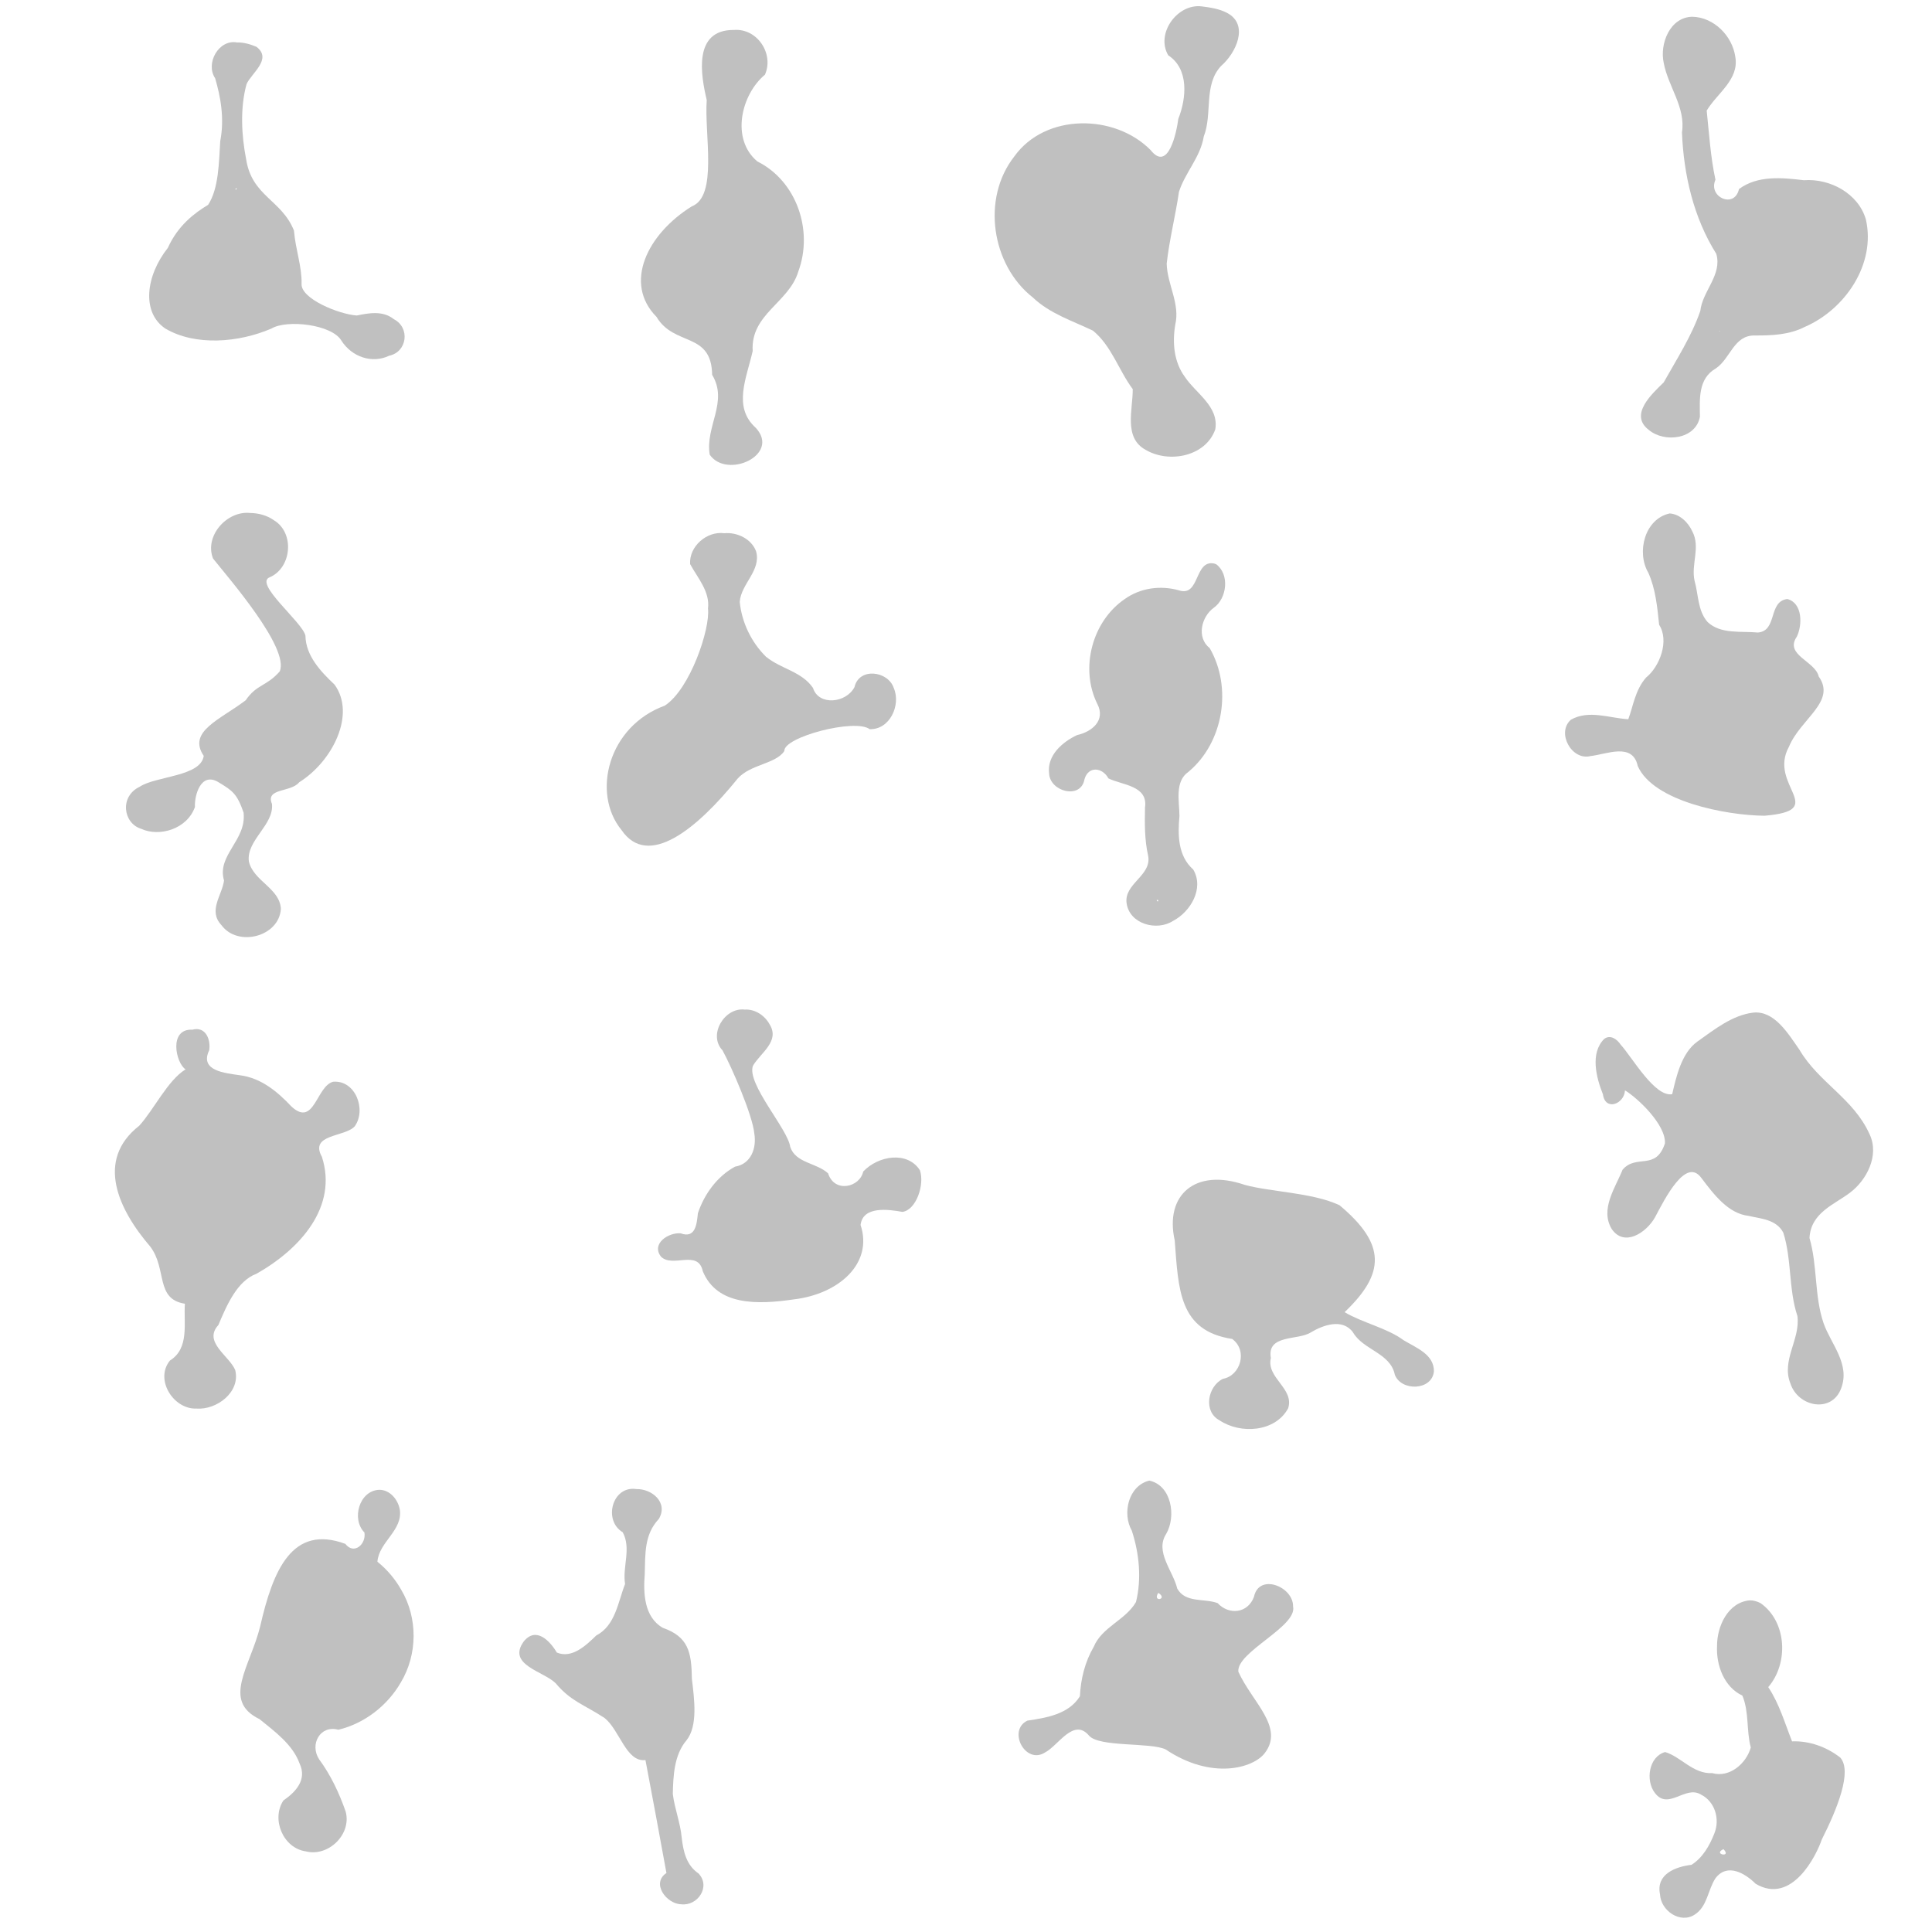 <?xml version="1.0" encoding="UTF-8" standalone="no"?>
<!-- Created with Inkscape (http://www.inkscape.org/) -->

<svg
   xmlns:dc="http://purl.org/dc/elements/1.1/"
   xmlns:cc="http://creativecommons.org/ns#"
   xmlns:rdf="http://www.w3.org/1999/02/22-rdf-syntax-ns#"
   xmlns:svg="http://www.w3.org/2000/svg"
   xmlns="http://www.w3.org/2000/svg"
   xmlns:xlink="http://www.w3.org/1999/xlink"
   xmlns:sodipodi="http://sodipodi.sourceforge.net/DTD/sodipodi-0.dtd"
   xmlns:inkscape="http://www.inkscape.org/namespaces/inkscape"
   width="256"
   height="256"
   id="svg2"
   sodipodi:version="0.32"
   inkscape:version="0.47pre4 r22446"
   version="1.0"
   sodipodi:docname="SnailTrail.svg"
   inkscape:output_extension="org.inkscape.output.svg.inkscape"
   inkscape:export-filename="/home/alex/Projects/Cargo/Game/Textures/SnailTrail.png"
   inkscape:export-xdpi="180"
   inkscape:export-ydpi="180">
  <defs
     id="defs4">
    <linearGradient
       id="linearGradient3609">
      <stop
         style="stop-color:#6f5442;stop-opacity:1;"
         offset="0"
         id="stop3611" />
      <stop
         id="stop3617"
         offset="0.5"
         style="stop-color:#8c8c8c;stop-opacity:1;" />
      <stop
         style="stop-color:#f7fe6f;stop-opacity:1;"
         offset="1"
         id="stop3613" />
    </linearGradient>
    <inkscape:perspective
       sodipodi:type="inkscape:persp3d"
       inkscape:vp_x="0 : 32 : 1"
       inkscape:vp_y="0 : 1000 : 0"
       inkscape:vp_z="64 : 32 : 1"
       inkscape:persp3d-origin="32 : 21.333333 : 1"
       id="perspective36" />
    <linearGradient
       inkscape:collect="always"
       xlink:href="#linearGradient3609"
       id="linearGradient3615"
       x1="-4.941"
       y1="127.046"
       x2="258.137"
       y2="127.046"
       gradientUnits="userSpaceOnUse" />
  </defs>
  <sodipodi:namedview
     id="base"
     pagecolor="#8d8d8d"
     bordercolor="#666666"
     borderopacity="1.0"
     gridtolerance="10000"
     guidetolerance="10"
     objecttolerance="10"
     inkscape:pageopacity="0"
     inkscape:pageshadow="2"
     inkscape:zoom="1"
     inkscape:cx="153.84561"
     inkscape:cy="31.386684"
     inkscape:document-units="px"
     inkscape:current-layer="layer1"
     showgrid="false"
     inkscape:window-width="1674"
     inkscape:window-height="974"
     inkscape:window-x="0"
     inkscape:window-y="25"
     inkscape:snap-global="false"
     showguides="true"
     inkscape:guide-bbox="true"
     inkscape:window-maximized="0">
    <inkscape:grid
       type="xygrid"
       id="grid3178"
       visible="true"
       enabled="true" />
    <sodipodi:guide
       orientation="0,1"
       position="107.716,192"
       id="guide3179" />
    <sodipodi:guide
       orientation="0,1"
       position="124.921,128"
       id="guide3181" />
    <sodipodi:guide
       orientation="0,1"
       position="108.05,64"
       id="guide3183" />
    <sodipodi:guide
       orientation="1,0"
       position="64,168.413"
       id="guide3185" />
    <sodipodi:guide
       orientation="1,0"
       position="128,213.067"
       id="guide3187" />
    <sodipodi:guide
       orientation="1,0"
       position="192,229.863"
       id="guide3189" />
  </sodipodi:namedview>
  <g
     inkscape:groupmode="layer"
     id="layer2"
     inkscape:label="Background"
     style="display:none"
     sodipodi:insensitive="true">
    <rect
       style="fill:url(#linearGradient3615);fill-opacity:1;fill-rule:nonzero;stroke:none;stroke-width:10;marker:none;visibility:visible;display:inline;overflow:visible;enable-background:accumulate"
       id="rect3660"
       width="263.077"
       height="263.31"
       x="-4.941"
       y="-4.609" />
  </g>
  <g
     inkscape:label="Layer 1"
     inkscape:groupmode="layer"
     id="layer1">
    <g
       id="g3619"
       style="fill:#c0c0c0;fill-opacity:1">
      <path
         sodipodi:nodetypes="cccccccccccc"
         id="path3239"
         d="m 97.25,3.969 c -5.465,-0.047 -4.373,6.043 -3.605,9.285 -0.331,4.558 1.501,12.742 -1.977,14.089 -5.896,3.669 -9.092,10.172 -4.682,14.639 2.355,3.972 7.286,1.929 7.376,7.684 2.176,3.586 -0.951,6.867 -0.319,10.585 2.27,3.27 9.402,0.035 6.111,-3.551 -3.094,-2.766 -1.226,-6.605 -0.419,-10.183 -0.302,-4.898 4.808,-6.411 6.04,-10.522 2.036,-5.487 -0.245,-12.023 -5.417,-14.6 C 96.808,18.436 98.193,12.537 101.361,9.894 102.586,7.122 100.336,3.727 97.25,3.969 z"
         style="fill:#c0c0c0;fill-opacity:1;fill-rule:nonzero;stroke:none;stroke-width:10;marker:none;visibility:visible;display:inline;overflow:visible;enable-background:accumulate" />
      <path
         id="path3263"
         d="m 159.219,0.844 c -3.225,-0.384 -6.113,3.604 -4.423,6.483 2.788,1.822 2.409,5.716 1.335,8.424 -0.232,1.804 -1.333,7.1 -3.663,4.14 -4.774,-4.835 -13.966,-4.898 -18.069,0.84 -4.365,5.562 -3.037,14.377 2.468,18.695 2.233,2.131 5.243,3.088 7.951,4.384 2.481,2.034 3.405,5.246 5.276,7.751 0.024,2.688 -1.261,6.472 1.744,8.064 3.07,1.789 7.924,0.871 9.192,-2.732 0.509,-3.038 -2.559,-4.754 -4.028,-6.951 -1.459,-1.989 -1.669,-4.518 -1.281,-6.89 0.676,-2.809 -1.059,-5.342 -1.129,-8.117 0.352,-3.182 1.163,-6.333 1.627,-9.523 0.825,-2.565 2.847,-4.598 3.284,-7.321 1.192,-3.044 -0.072,-6.837 2.311,-9.367 1.937,-1.662 3.763,-5.466 0.754,-7.028 -1.034,-0.539 -2.207,-0.705 -3.349,-0.851 z"
         style="fill:#c0c0c0;fill-opacity:1;fill-rule:nonzero;stroke:none;stroke-width:10;marker:none;visibility:visible;display:inline;overflow:visible;enable-background:accumulate" />
      <path
         id="path3265"
         d="m 224.25,2.219 c -2.979,0.046 -4.362,3.588 -3.794,6.137 0.584,3.124 2.931,5.872 2.413,9.188 0.225,5.617 1.537,11.294 4.547,16.09 0.815,2.782 -1.831,4.925 -2.116,7.566 -1.163,3.367 -3.123,6.381 -4.851,9.47 -1.575,1.54 -4.621,4.294 -1.967,6.301 2.073,1.74 6.222,1.251 6.768,-1.763 -0.026,-2.333 -0.265,-5.021 2.1,-6.386 1.952,-1.3 2.378,-4.417 5.154,-4.367 2.27,0.006 4.569,-0.081 6.636,-1.137 5.341,-2.306 9.445,-8.318 8.101,-14.234 -1.003,-3.459 -4.762,-5.461 -8.217,-5.202 -2.872,-0.344 -6.133,-0.669 -8.6,1.171 -0.591,2.671 -4.142,1.05 -3.118,-1.234 -0.649,-3.016 -0.84,-6.102 -1.16,-9.164 1.355,-2.285 4.315,-4.092 3.794,-7.106 C 229.554,4.772 227.118,2.289 224.25,2.219 z m 3.625,41.625 c 0.069,0.148 -0.192,-0.049 0,0 z"
         style="fill:#c0c0c0;fill-opacity:1;fill-rule:nonzero;stroke:none;stroke-width:10;marker:none;visibility:visible;display:inline;overflow:visible;enable-background:accumulate" />
      <path
         sodipodi:nodetypes="ccccccccccccccccccccc"
         id="path3267"
         d="m 33.094,67.969 c -3.052,-0.292 -6.038,3.066 -4.864,6.043 2.087,2.622 10.154,11.858 8.835,14.953 -1.762,2.01 -3.045,1.675 -4.507,3.822 -3.413,2.594 -7.746,4.13 -5.563,7.373 -0.373,2.753 -6.356,2.665 -8.482,4.087 -2.702,1.286 -2.192,4.848 0.185,5.57 2.41,1.118 6.098,0.057 7.134,-2.893 -0.09,-1.397 0.732,-4.782 3.18,-3.241 1.792,1.091 2.394,1.48 3.263,3.984 0.418,3.693 -3.581,5.633 -2.589,9.005 -0.268,1.982 -2.153,4.001 -0.337,5.918 2.149,2.933 7.634,1.548 7.869,-2.16 -0.142,-2.735 -3.622,-3.663 -4.238,-6.272 -0.392,-2.807 3.373,-4.86 3.053,-7.647 -0.887,-2.115 2.525,-1.492 3.61,-2.855 4.448,-2.784 7.541,-9.037 4.684,-12.944 -1.863,-1.76 -3.809,-3.828 -3.855,-6.482 -0.367,-1.774 -6.945,-6.965 -4.699,-7.752 2.903,-1.285 3.282,-5.899 0.513,-7.549 -0.925,-0.656 -2.069,-0.949 -3.193,-0.959 z"
         style="fill:#c0c0c0;fill-opacity:1;fill-rule:nonzero;stroke:none;stroke-width:10;marker:none;visibility:visible;display:inline;overflow:visible;enable-background:accumulate" />
      <path
         sodipodi:nodetypes="ccccccccccccccc"
         id="path3269"
         d="m 95.969,70.656 c -2.299,-0.315 -4.672,1.733 -4.526,4.086 1,1.851 2.655,3.641 2.37,5.9 0.316,2.658 -2.365,10.675 -5.728,12.86 -7.488,2.724 -9.732,11.579 -5.736,16.477 3.525,5.166 9.991,-0.117 15.398,-6.816 1.68,-1.894 5.042,-1.929 6.181,-3.646 -0.122,-1.858 9.379,-4.346 11.298,-2.902 2.672,0.115 4.183,-3.201 3.204,-5.447 -0.756,-2.283 -4.599,-2.761 -5.201,-0.133 -1.104,2.151 -4.757,2.51 -5.502,0.122 -1.488,-2.184 -4.236,-2.507 -6.232,-4.141 -1.942,-1.913 -3.208,-4.55 -3.476,-7.262 0.171,-2.405 2.863,-4.143 2.171,-6.687 -0.613,-1.671 -2.518,-2.57 -4.221,-2.411 z"
         style="fill:#c0c0c0;fill-opacity:1;fill-rule:nonzero;stroke:none;stroke-width:10;marker:none;visibility:visible;display:inline;overflow:visible;enable-background:accumulate" />
      <path
         id="path3271"
         d="m 160.87,74.666 c -2.629,-0.509 -1.867,4.439 -4.624,3.566 -2.433,-0.698 -5.117,-0.348 -7.193,1.132 -4.338,2.943 -5.989,9.194 -3.66,13.894 1.16,2.214 -0.736,3.718 -2.68,4.145 -1.96,0.921 -4.013,2.712 -3.699,5.103 0.119,2.402 4.227,3.484 4.689,0.732 0.526,-1.78 2.391,-1.552 3.165,-0.098 1.86,0.91 5.279,0.938 4.851,3.88 -0.043,2.134 -0.06,4.277 0.415,6.37 0.512,2.653 -3.256,3.69 -2.848,6.325 0.412,2.747 4.01,3.698 6.149,2.31 2.323,-1.209 4.157,-4.326 2.669,-6.816 -2.046,-1.806 -2.049,-4.62 -1.819,-7.095 -0.02,-1.956 -0.658,-4.57 1.2,-5.849 4.641,-3.878 5.819,-11.173 2.808,-16.383 -1.783,-1.399 -1.111,-4.17 0.563,-5.368 1.716,-1.23 2.106,-4.392 0.3,-5.748 -0.096,-0.034 -0.191,-0.067 -0.287,-0.101 z m -7.406,44.594 c 0.085,0.463 -0.476,-0.128 0,0 z"
         style="fill:#c0c0c0;fill-opacity:1;fill-rule:nonzero;stroke:none;stroke-width:10;marker:none;visibility:visible;display:inline;overflow:visible;enable-background:accumulate" />
      <path
         sodipodi:nodetypes="cccccccccccccccccc"
         id="path3273"
         d="m 221.25,68.031 c -3.336,0.724 -4.433,5.151 -2.837,7.864 0.969,2.167 1.187,4.56 1.431,6.893 1.372,2.121 0.088,5.538 -1.739,6.999 -1.471,1.695 -1.7,3.818 -2.349,5.515 -2.512,-0.148 -5.231,-1.283 -7.606,0.065 -1.957,1.73 0.122,5.467 2.616,4.811 2.11,-0.225 5.565,-1.843 6.244,1.32 2.051,4.699 11.699,6.542 16.781,6.591 8.693,-0.722 0.409,-4.007 3.262,-9.156 1.545,-3.719 6.297,-5.964 3.935,-9.3 -0.458,-2.041 -4.584,-2.842 -2.894,-5.281 0.755,-1.574 0.753,-4.457 -1.262,-4.979 -2.573,0.305 -1.274,4.229 -3.904,4.439 -2.216,-0.211 -4.927,0.254 -6.665,-1.393 -1.32,-1.509 -1.199,-3.611 -1.718,-5.436 -0.506,-2.187 0.814,-4.468 -0.302,-6.568 -0.543,-1.185 -1.633,-2.28 -2.993,-2.383 z"
         style="fill:#c0c0c0;fill-opacity:1;fill-rule:nonzero;stroke:none;stroke-width:10;marker:none;visibility:visible;display:inline;overflow:visible;enable-background:accumulate" />
      <path
         sodipodi:nodetypes="ccccccccccccccccc"
         id="path3275"
         d="m 25.5,136.438 c -3.184,-0.16 -2.218,4.427 -0.91,5.258 -2.358,1.436 -4.193,5.329 -6.143,7.473 -5.848,4.563 -2.748,11.119 1.468,16.017 2.244,2.966 0.636,6.958 4.585,7.564 -0.184,2.573 0.631,5.892 -1.981,7.529 -2.049,2.502 0.452,6.486 3.51,6.365 2.701,0.203 5.877,-2.205 5.134,-5.116 -0.805,-1.899 -4.29,-3.709 -2.226,-5.957 1.14,-2.702 2.507,-5.851 5.055,-6.795 5.906,-3.345 10.776,-8.947 8.661,-15.49 -1.701,-3.045 3.074,-2.597 4.355,-4.048 1.573,-2.201 0.095,-6.149 -2.868,-5.902 -2.238,0.591 -2.484,6.062 -5.509,3.298 -1.861,-1.986 -4.037,-3.797 -6.838,-4.158 -1.951,-0.284 -5.4,-0.571 -4.072,-3.311 0.221,-1.418 -0.462,-3.194 -2.22,-2.727 z"
         style="fill:#c0c0c0;fill-opacity:1;fill-rule:nonzero;stroke:none;stroke-width:10;marker:none;visibility:visible;display:inline;overflow:visible;enable-background:accumulate" />
      <path
         sodipodi:nodetypes="cccccccccccccccccc"
         id="path3277"
         d="m 98.669,133.775 c -2.669,-0.319 -4.886,3.35 -2.928,5.408 1.237,2.266 3.977,8.589 4.208,11.005 0.329,1.932 -0.428,4.052 -2.553,4.399 -2.372,1.285 -4.08,3.654 -4.921,6.17 -0.153,1.482 -0.328,3.382 -2.295,2.662 -1.619,-0.128 -3.931,1.386 -2.588,3.099 1.56,1.526 4.907,-1.013 5.534,1.932 1.896,4.573 7.233,4.434 12.064,3.724 5.978,-0.707 10.533,-4.778 8.84,-9.859 0.301,-2.532 3.647,-2.075 5.546,-1.734 1.814,-0.24 2.968,-3.594 2.319,-5.515 -1.637,-2.563 -5.489,-1.963 -7.514,0.165 -0.457,2.113 -3.811,2.886 -4.652,0.247 -1.531,-1.421 -4.29,-1.334 -5.021,-3.511 -0.292,-2.33 -5.817,-8.383 -4.938,-10.749 0.98,-1.692 3.61,-3.232 2.209,-5.482 -0.636,-1.179 -1.942,-2.051 -3.31,-1.959 z"
         style="fill:#c0c0c0;fill-opacity:1;fill-rule:nonzero;stroke:none;stroke-width:10;marker:none;visibility:visible;display:inline;overflow:visible;enable-background:accumulate" />
      <path
         sodipodi:nodetypes="ccccccccccccccc"
         id="path3279"
         d="m 164.911,156.994 c -6.489,-2.232 -10.609,1.309 -9.255,7.36 0.5,6.592 0.578,11.987 7.617,13.064 2.088,1.527 1.117,4.861 -1.218,5.28 -2.038,0.983 -2.652,4.334 -0.469,5.497 2.781,1.867 7.4,1.576 9.102,-1.593 0.837,-2.63 -2.93,-4.034 -2.293,-6.656 -0.555,-3.171 3.613,-2.313 5.27,-3.383 1.645,-0.98 4.206,-1.927 5.61,-0.024 1.35,2.353 4.964,2.723 5.547,5.623 0.853,2.221 4.93,2.113 5.179,-0.448 0.03,-2.273 -2.407,-3.147 -4.04,-4.142 -2.118,-1.585 -5.464,-2.307 -7.794,-3.704 5.385,-5.138 5.518,-8.991 -0.682,-14.174 -3.606,-1.685 -9.08,-1.736 -12.573,-2.699 z"
         style="fill:#c0c0c0;fill-opacity:1;fill-rule:nonzero;stroke:none;stroke-width:10;marker:none;visibility:visible;display:inline;overflow:visible;enable-background:accumulate" />
      <path
         sodipodi:nodetypes="ccccccccccccccccccccccc"
         id="path3281"
         d="m 212.56,137.666 c -1.875,1.876 -1.061,5.094 -0.166,7.331 0.31,2.278 2.835,1.294 2.923,-0.518 1.611,0.961 5.431,4.519 5.296,7.025 -1.216,3.683 -3.779,1.359 -5.613,3.486 -0.943,2.371 -3.016,5.221 -1.444,7.85 1.646,2.43 4.569,0.537 5.741,-1.538 1.328,-2.509 4.077,-7.979 6.116,-5.252 1.691,2.238 3.574,4.744 6.278,5.059 1.591,0.377 3.668,0.444 4.604,2.222 1.135,3.554 0.689,7.512 1.872,11.051 0.41,3.077 -2.17,5.876 -0.925,8.944 1.02,3.126 5.491,3.964 6.72,0.637 1.223,-3.224 -1.348,-5.857 -2.32,-8.608 -1.243,-3.593 -0.805,-7.647 -1.874,-11.31 0.17,-3.405 3.366,-4.456 5.406,-6.041 2.084,-1.567 3.921,-4.855 2.548,-7.728 -2.134,-4.736 -6.727,-6.823 -9.28,-11.168 -1.56,-2.245 -3.359,-5.228 -6.149,-4.928 -2.736,0.332 -5.091,2.204 -7.383,3.835 -2.107,1.511 -2.802,4.668 -3.335,6.967 -2.31,0.428 -5.318,-4.912 -6.817,-6.547 -0.51,-0.772 -1.409,-1.378 -2.198,-0.767 z"
         style="fill:#c0c0c0;fill-opacity:1;fill-rule:nonzero;stroke:none;stroke-width:10;marker:none;visibility:visible;display:inline;overflow:visible;enable-background:accumulate" />
      <path
         sodipodi:nodetypes="cccccccccccccccc"
         id="path3283"
         d="m 50.227,197.406 c -2.636,0.123 -3.684,3.892 -1.938,5.656 0.257,1.544 -1.381,3.009 -2.529,1.508 -7.035,-2.599 -9.579,3.454 -11.28,10.914 -1.322,5.364 -5.143,9.873 -0.092,12.309 2.018,1.64 4.392,3.363 5.303,5.867 1.037,2.175 -0.535,3.808 -2.139,4.912 -1.643,2.487 -0.032,6.317 2.961,6.741 2.979,0.774 6.09,-2.242 5.297,-5.246 -0.854,-2.457 -1.971,-4.842 -3.52,-6.944 -1.295,-1.976 0.123,-4.584 2.547,-3.925 3.442,-0.819 6.502,-3.193 8.268,-6.257 2.232,-3.701 2.275,-8.549 0.067,-12.271 -0.806,-1.429 -1.882,-2.707 -3.164,-3.732 0.202,-2.626 3.385,-4.141 2.968,-6.912 -0.239,-1.322 -1.308,-2.643 -2.75,-2.619 z"
         style="fill:#c0c0c0;fill-opacity:1;fill-rule:nonzero;stroke:none;stroke-width:10;marker:none;visibility:visible;display:inline;overflow:visible;enable-background:accumulate" />
      <path
         sodipodi:nodetypes="cccccccccccccccccccc"
         id="path3285"
         d="m 84.307,197.31 c -3.182,-0.479 -4.414,4.161 -1.793,5.722 1.162,2.15 -0.057,4.58 0.31,6.856 -0.939,2.402 -1.28,5.499 -3.815,6.821 -1.338,1.299 -3.22,3.11 -5.226,2.262 -0.901,-1.522 -2.755,-3.513 -4.399,-1.45 -2.208,3.085 2.611,3.917 4.233,5.506 2.045,2.423 3.645,2.763 6.493,4.616 2.007,1.597 2.867,5.897 5.416,5.573 0.943,4.987 1.876,9.975 2.781,14.969 -2.059,1.359 0.009,4.102 1.952,4.14 2.147,0.273 3.962,-2.309 2.307,-4.073 -1.61,-1.093 -2.017,-2.88 -2.235,-4.74 -0.175,-1.98 -0.941,-3.839 -1.179,-5.793 0.053,-2.423 0.173,-5.187 1.81,-7.114 1.545,-1.915 1.027,-5.551 0.718,-8.134 -0.046,-3.589 -0.478,-5.593 -3.864,-6.779 -2.484,-1.444 -2.58,-4.601 -2.382,-7.135 0.076,-2.679 -0.077,-5.225 1.868,-7.293 1.282,-2.178 -0.927,-4.012 -2.994,-3.953 z"
         style="fill:#c0c0c0;fill-opacity:1;fill-rule:nonzero;stroke:none;stroke-width:10;marker:none;visibility:visible;display:inline;overflow:visible;enable-background:accumulate" />
      <path
         sodipodi:nodetypes="cccccccsccccccccccc"
         id="path3287"
         d="m 152.29,196.187 c -2.775,0.676 -3.62,4.351 -2.32,6.632 0.986,3.018 1.318,6.372 0.553,9.459 -1.398,2.414 -4.5,3.289 -5.603,5.944 -1.158,1.976 -1.718,4.26 -1.826,6.536 -1.458,2.384 -4.44,2.859 -6.964,3.234 -2.68,1.312 -0.246,5.904 2.362,4.207 1.737,-0.898 3.764,-4.624 5.806,-2.225 1.338,1.569 8.185,0.868 10.155,1.833 6.085,4.075 11.58,2.488 13.116,0.511 2.682,-3.443 -1.669,-6.783 -3.48,-10.806 -0.281,-2.611 7.84,-5.99 7.249,-8.641 0.055,-2.648 -4.527,-4.462 -5.18,-1.28 -0.831,2.215 -3.333,2.432 -4.819,0.827 -1.767,-0.657 -4.283,0.017 -5.351,-1.935 -0.554,-2.332 -2.995,-4.88 -1.457,-7.244 1.34,-2.299 0.718,-6.417 -2.241,-7.053 z m 1.188,14.875 c 1.365,0.859 -0.839,1.307 0,0 z"
         style="fill:#c0c0c0;fill-opacity:1;fill-rule:nonzero;stroke:none;stroke-width:10;marker:none;visibility:visible;display:inline;overflow:visible;enable-background:accumulate" />
      <path
         sodipodi:nodetypes="cccccccccccccccccccccc"
         id="path3289"
         d="m 231.832,212.054 c -2.895,0.277 -4.334,3.471 -4.315,6.072 -0.119,2.542 0.935,5.411 3.359,6.554 0.907,2.185 0.511,4.621 1.113,6.874 -0.596,2.122 -2.813,4.042 -5.106,3.394 -2.533,0.136 -4.161,-2.184 -6.247,-2.793 -2.175,0.612 -2.619,3.77 -1.359,5.414 1.778,2.36 4.037,-1.041 6.084,0.209 1.898,0.919 2.57,3.297 1.794,5.179 -0.618,1.586 -1.555,3.226 -3.023,4.14 -2.129,0.256 -4.729,1.235 -4.17,3.914 0.095,2.155 2.676,3.948 4.603,2.679 1.686,-1.088 1.731,-3.283 2.747,-4.815 1.558,-2.06 3.933,-0.654 5.318,0.733 4.81,2.863 8.069,-3.793 8.757,-5.84 2.077,-4.119 4.076,-9.084 2.451,-10.888 -1.804,-1.399 -4.085,-2.231 -6.381,-2.14 -0.965,-2.429 -1.691,-4.993 -3.156,-7.188 2.713,-3.137 2.488,-8.652 -1.013,-11.125 -0.446,-0.237 -0.948,-0.38 -1.455,-0.375 z m -3.469,32.969 c 1.183,1.171 -1.478,0.694 0,0 z"
         style="fill:#c0c0c0;fill-opacity:1;fill-rule:nonzero;stroke:none;stroke-width:10;marker:none;visibility:visible;display:inline;overflow:visible;enable-background:accumulate" />
      <path
         sodipodi:nodetypes="ccccccccccccccccccc"
         id="path3301"
         d="m 31.406,5.625 c -2.428,-0.445 -4.224,2.781 -2.899,4.741 0.703,2.397 1.267,5.292 0.676,8.336 -0.177,2.781 -0.188,6.275 -1.605,8.439 -1.83,1.098 -4.01,2.758 -5.336,5.701 -2.949,3.724 -3.508,8.574 -0.326,10.698 3.969,2.335 9.711,1.87 14.05,-0.005 2.046,-1.227 8.025,-0.558 9.287,1.622 1.35,2.105 4.011,3.078 6.319,1.976 2.392,-0.503 2.792,-3.714 0.622,-4.834 -1.455,-1.165 -3.28,-0.83 -4.921,-0.493 -2.41,-0.171 -7.455,-2.243 -7.313,-4.208 0.048,-2.32 -0.793,-4.469 -1.01,-7.046 -1.629,-4.087 -5.583,-4.537 -6.341,-9.477 -0.611,-3.135 -0.813,-6.746 0.059,-9.929 C 33.308,9.693 36.122,7.824 33.982,6.202 33.177,5.862 32.291,5.602 31.406,5.625 z m -0.157,19.325 c 0.343,-0.068 -0.201,0.445 0,0 z"
         style="fill:#c0c0c0;fill-opacity:1;fill-rule:nonzero;stroke:none;stroke-width:10;marker:none;visibility:visible;display:inline;overflow:visible;enable-background:accumulate" />
    </g>
  </g>
</svg>
